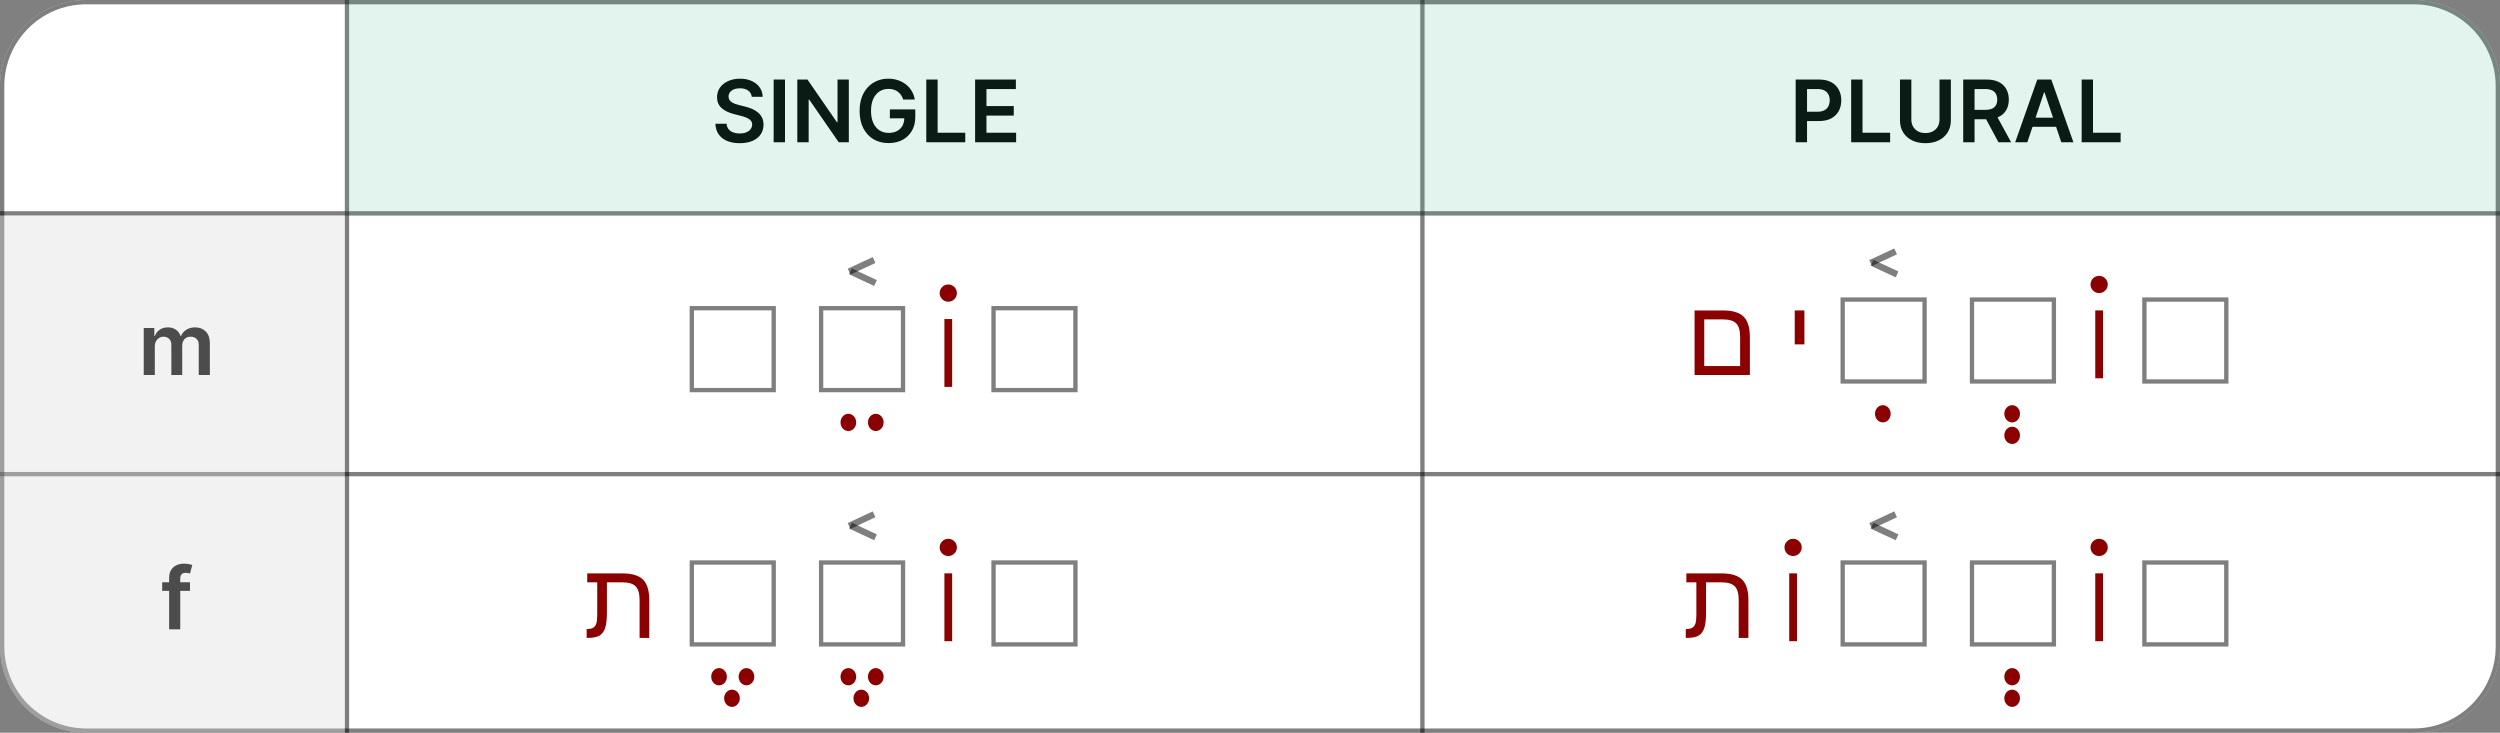 <svg width="580" height="170" viewBox="0 0 580 170" fill="none" xmlns="http://www.w3.org/2000/svg">
<rect x="0" y="0" width="580" height="170" fill="#808080" stroke="none"/>
<path d="M0 20C0 8.954 8.954 0 20 0H560C571.046 0 580 8.954 580 20V150C580 161.046 571.046 170 560 170H20C8.954 170 0 161.046 0 150V20Z" fill="white"/>
<path d="M20 0.5H560C570.77 0.5 579.5 9.23 579.5 20V150C579.5 160.77 570.77 169.5 560 169.5H20C9.23 169.5 0.5 160.77 0.5 150V20C0.5 9.23 9.23 0.5 20 0.5Z" stroke="black" stroke-opacity="0.5"/>
<path d="M0 110L580 110" stroke="black" stroke-opacity="0.5"/>
<line y1="49.5" x2="580" y2="49.5" stroke="black" stroke-opacity="0.5"/>
<path d="M330 1.85774e-08L330 170" stroke="black" stroke-opacity="0.5"/>
<line x1="80.5" y1="2.18557e-08" x2="80.5" y2="170" stroke="black" stroke-opacity="0.5"/>
<path d="M174.402 22.453C174.336 21.833 174.056 21.35 173.564 21.004C173.076 20.659 172.442 20.486 171.661 20.486C171.111 20.486 170.64 20.569 170.247 20.734C169.854 20.9 169.554 21.125 169.345 21.409C169.137 21.693 169.03 22.017 169.026 22.382C169.026 22.685 169.094 22.948 169.232 23.171C169.374 23.393 169.565 23.582 169.807 23.739C170.048 23.89 170.316 24.018 170.609 24.122C170.903 24.226 171.199 24.314 171.497 24.385L172.861 24.726C173.41 24.854 173.938 25.026 174.445 25.244C174.956 25.462 175.413 25.737 175.815 26.068C176.223 26.4 176.545 26.8 176.781 27.268C177.018 27.737 177.136 28.287 177.136 28.916C177.136 29.768 176.919 30.519 176.483 31.168C176.047 31.812 175.418 32.316 174.594 32.68C173.775 33.04 172.783 33.22 171.618 33.22C170.486 33.22 169.504 33.045 168.67 32.695C167.842 32.344 167.193 31.833 166.724 31.16C166.26 30.488 166.009 29.669 165.972 28.703H168.564C168.602 29.21 168.758 29.631 169.033 29.967C169.307 30.303 169.665 30.555 170.105 30.72C170.55 30.886 171.047 30.969 171.597 30.969C172.17 30.969 172.671 30.884 173.102 30.713C173.538 30.538 173.879 30.296 174.125 29.989C174.371 29.676 174.497 29.312 174.501 28.895C174.497 28.516 174.385 28.204 174.168 27.957C173.95 27.706 173.644 27.498 173.251 27.332C172.863 27.162 172.409 27.01 171.888 26.878L170.233 26.452C169.035 26.144 168.088 25.678 167.392 25.053C166.701 24.423 166.355 23.587 166.355 22.546C166.355 21.688 166.587 20.938 167.051 20.294C167.52 19.65 168.157 19.151 168.962 18.796C169.767 18.436 170.678 18.256 171.696 18.256C172.728 18.256 173.633 18.436 174.409 18.796C175.19 19.151 175.804 19.645 176.249 20.28C176.694 20.91 176.923 21.634 176.938 22.453H174.402ZM182.12 18.454V33H179.485V18.454H182.12ZM196.927 18.454V33H194.583L187.729 23.092H187.609V33H184.974V18.454H187.332L194.178 28.369H194.306V18.454H196.927ZM209.542 23.099C209.424 22.716 209.261 22.373 209.052 22.07C208.849 21.762 208.602 21.499 208.314 21.281C208.029 21.063 207.703 20.9 207.333 20.791C206.964 20.678 206.562 20.621 206.126 20.621C205.345 20.621 204.649 20.817 204.038 21.21C203.427 21.603 202.947 22.181 202.596 22.943C202.251 23.701 202.078 24.624 202.078 25.713C202.078 26.812 202.251 27.742 202.596 28.504C202.942 29.267 203.422 29.847 204.038 30.244C204.654 30.637 205.368 30.834 206.183 30.834C206.922 30.834 207.561 30.692 208.1 30.408C208.645 30.124 209.064 29.721 209.358 29.2C209.651 28.675 209.798 28.059 209.798 27.354L210.395 27.446H206.446V25.386H212.348V27.134C212.348 28.379 212.083 29.456 211.552 30.365C211.022 31.274 210.293 31.975 209.365 32.467C208.437 32.955 207.371 33.199 206.169 33.199C204.829 33.199 203.652 32.898 202.639 32.297C201.63 31.691 200.842 30.831 200.274 29.719C199.71 28.601 199.429 27.276 199.429 25.741C199.429 24.567 199.594 23.518 199.926 22.595C200.262 21.672 200.731 20.888 201.332 20.244C201.933 19.596 202.639 19.103 203.449 18.767C204.258 18.426 205.139 18.256 206.091 18.256C206.895 18.256 207.646 18.374 208.342 18.611C209.038 18.843 209.656 19.174 210.196 19.605C210.74 20.036 211.188 20.547 211.538 21.139C211.888 21.731 212.118 22.384 212.227 23.099H209.542ZM214.896 33V18.454H217.531V30.791H223.937V33H214.896ZM226.224 33V18.454H235.684V20.663H228.859V24.612H235.194V26.821H228.859V30.791H235.741V33H226.224Z" fill="black"/>
<path d="M416.597 33V18.454H422.051C423.169 18.454 424.106 18.663 424.864 19.079C425.626 19.496 426.201 20.069 426.59 20.798C426.983 21.523 427.179 22.347 427.179 23.27C427.179 24.203 426.983 25.031 426.59 25.756C426.197 26.48 425.617 27.051 424.85 27.467C424.083 27.879 423.138 28.085 422.016 28.085H418.401V25.919H421.661C422.314 25.919 422.849 25.805 423.266 25.578C423.682 25.351 423.99 25.038 424.189 24.641C424.393 24.243 424.494 23.786 424.494 23.27C424.494 22.754 424.393 22.299 424.189 21.906C423.99 21.513 423.68 21.208 423.259 20.99C422.842 20.767 422.305 20.656 421.646 20.656H419.232V33H416.597ZM429.468 33V18.454H432.103V30.791H438.509V33H429.468ZM449.965 18.454H452.6V27.957C452.6 28.999 452.354 29.915 451.861 30.706C451.374 31.497 450.687 32.115 449.802 32.56C448.916 33 447.882 33.22 446.698 33.22C445.51 33.22 444.473 33 443.587 32.56C442.702 32.115 442.015 31.497 441.528 30.706C441.04 29.915 440.796 28.999 440.796 27.957V18.454H443.431V27.737C443.431 28.343 443.564 28.883 443.829 29.357C444.099 29.83 444.477 30.202 444.965 30.472C445.453 30.737 446.03 30.869 446.698 30.869C447.366 30.869 447.943 30.737 448.431 30.472C448.923 30.202 449.302 29.83 449.567 29.357C449.832 28.883 449.965 28.343 449.965 27.737V18.454ZM455.464 33V18.454H460.919C462.036 18.454 462.973 18.649 463.731 19.037C464.493 19.425 465.069 19.97 465.457 20.671C465.85 21.366 466.046 22.178 466.046 23.107C466.046 24.039 465.847 24.849 465.45 25.535C465.057 26.217 464.477 26.745 463.71 27.119C462.943 27.489 462 27.673 460.883 27.673H456.998V25.486H460.528C461.181 25.486 461.716 25.396 462.133 25.216C462.55 25.031 462.857 24.764 463.056 24.413C463.26 24.058 463.362 23.623 463.362 23.107C463.362 22.59 463.26 22.15 463.056 21.785C462.853 21.416 462.543 21.137 462.126 20.947C461.709 20.753 461.172 20.656 460.514 20.656H458.099V33H455.464ZM462.978 26.409L466.579 33H463.639L460.102 26.409H462.978ZM470.34 33H467.527L472.648 18.454H475.901L481.029 33H478.216L474.331 21.438H474.218L470.34 33ZM470.432 27.297H478.102V29.413H470.432V27.297ZM482.944 33V18.454H485.579V30.791H491.986V33H482.944Z" fill="black"/>
<path d="M33.346 87V76.091H35.804V77.945H35.932C36.159 77.32 36.535 76.832 37.061 76.481C37.587 76.126 38.214 75.949 38.943 75.949C39.682 75.949 40.304 76.129 40.811 76.489C41.322 76.844 41.682 77.329 41.89 77.945H42.004C42.246 77.338 42.653 76.856 43.226 76.496C43.803 76.131 44.487 75.949 45.278 75.949C46.282 75.949 47.101 76.266 47.736 76.901C48.37 77.535 48.687 78.461 48.687 79.678V87H46.109V80.075C46.109 79.398 45.929 78.903 45.569 78.591C45.21 78.274 44.769 78.115 44.248 78.115C43.628 78.115 43.143 78.309 42.792 78.697C42.447 79.081 42.274 79.581 42.274 80.196V87H39.753V79.969C39.753 79.405 39.582 78.956 39.241 78.619C38.905 78.283 38.465 78.115 37.92 78.115C37.551 78.115 37.215 78.21 36.912 78.399C36.609 78.584 36.367 78.847 36.187 79.188C36.007 79.524 35.917 79.917 35.917 80.367V87H33.346Z" fill="black"/>
<path d="M44.077 135.091V137.08H37.628V135.091H44.077ZM39.24 146V134.061C39.24 133.327 39.392 132.716 39.695 132.229C40.003 131.741 40.415 131.376 40.931 131.135C41.447 130.893 42.02 130.773 42.65 130.773C43.095 130.773 43.49 130.808 43.836 130.879C44.181 130.95 44.437 131.014 44.603 131.071L44.091 133.06C43.982 133.027 43.845 132.993 43.679 132.96C43.514 132.922 43.329 132.903 43.125 132.903C42.647 132.903 42.309 133.019 42.11 133.251C41.916 133.479 41.819 133.805 41.819 134.232V146H39.24Z" fill="black"/>
<path d="M80 0H560C571.046 0 580 8.954 580 20V50H80V0Z" fill="#3EB489" fill-opacity="0.15"/>
<path d="M0 50H80V170H20C8.954 170 0 161.046 0 150V50Z" fill="#D9D9D9" fill-opacity="0.35"/>
<rect x="497" y="130" width="20" height="20" fill="white"/>
<rect x="497.5" y="130.5" width="19" height="19" stroke="black" stroke-opacity="0.5"/>
<rect x="457" y="130" width="20" height="20" fill="white"/>
<rect x="457.5" y="130.5" width="19" height="19" stroke="black" stroke-opacity="0.5"/>
<circle cx="416" cy="127" r="2" fill="#8B0000"/>
<path d="M487.898 133.018V148.76H486.102V133.018H487.898Z" fill="#8B0000"/>
<circle cx="487" cy="127" r="2" fill="#8B0000"/>
<path d="M395.399 145.681C395.122 146.503 394.683 147.097 394.081 147.463C393.478 147.821 392.53 148 391.236 148H391.102V145.925H391.31C391.871 145.925 392.319 145.819 392.652 145.607C392.978 145.396 393.21 145.074 393.348 144.643C393.486 144.204 393.556 143.54 393.556 142.653V135.097H391.236V133.022H399.33C401.576 133.022 403.187 133.502 404.164 134.462C405.14 135.415 405.628 137.001 405.628 139.223V148H403.382V139.199C403.382 137.701 403.077 136.643 402.467 136.025C401.865 135.406 400.811 135.097 399.305 135.097H395.802V142.202C395.802 143.699 395.667 144.859 395.399 145.681Z" fill="#8B0000"/>
<path d="M416.898 133.018V148.76H415.102V133.018H416.898Z" fill="#8B0000"/>
<rect x="427" y="130" width="20" height="20" fill="white"/>
<rect x="427.5" y="130.5" width="19" height="19" stroke="black" stroke-opacity="0.5"/>
<line x1="433.983" y1="122.026" x2="439.786" y2="119.32" stroke="black" stroke-opacity="0.5" stroke-width="1.5"/>
<line x1="434.317" y1="121.954" x2="440.12" y2="124.66" stroke="black" stroke-opacity="0.5" stroke-width="1.5"/>
<ellipse cx="466.818" cy="162" rx="1.818" ry="2" fill="#8B0000"/>
<ellipse cx="466.818" cy="157" rx="1.818" ry="2" fill="#8B0000"/>
<rect x="497" y="69" width="20" height="20" fill="white"/>
<rect x="497.5" y="69.5" width="19" height="19" stroke="black" stroke-opacity="0.5"/>
<rect x="457" y="69" width="20" height="20" fill="white"/>
<rect x="457.5" y="69.5" width="19" height="19" stroke="black" stroke-opacity="0.5"/>
<path d="M487.898 72.018V87.76H486.102V72.018H487.898Z" fill="#8B0000"/>
<circle cx="487" cy="66" r="2" fill="#8B0000"/>
<path d="M418.623 72.022V79.895H416.377V72.022H418.623Z" fill="#8B0000"/>
<ellipse cx="466.818" cy="101" rx="1.818" ry="2" fill="#8B0000"/>
<ellipse cx="466.818" cy="96" rx="1.818" ry="2" fill="#8B0000"/>
<ellipse cx="436.818" cy="96" rx="1.818" ry="2" fill="#8B0000"/>
<path d="M405.97 78.223V87H393.14V72.022H399.695C401.941 72.022 403.549 72.502 404.517 73.462C405.486 74.423 405.97 76.01 405.97 78.223ZM395.386 84.925H403.711V78.199C403.711 76.718 403.41 75.664 402.808 75.037C402.214 74.41 401.168 74.097 399.671 74.097H395.386V84.925Z" fill="#8B0000"/>
<rect x="427" y="69" width="20" height="20" fill="white"/>
<rect x="427.5" y="69.5" width="19" height="19" stroke="black" stroke-opacity="0.5"/>
<line x1="433.983" y1="61.026" x2="439.786" y2="58.32" stroke="black" stroke-opacity="0.5" stroke-width="1.5"/>
<line x1="434.317" y1="60.954" x2="440.12" y2="63.66" stroke="black" stroke-opacity="0.5" stroke-width="1.5"/>
<rect x="230" y="130" width="20" height="20" fill="white"/>
<rect x="230.5" y="130.5" width="19" height="19" stroke="black" stroke-opacity="0.5"/>
<rect x="190" y="130" width="20" height="20" fill="white"/>
<rect x="190.5" y="130.5" width="19" height="19" stroke="black" stroke-opacity="0.5"/>
<path d="M220.898 133.018V148.76H219.102V133.018H220.898Z" fill="#8B0000"/>
<circle cx="220" cy="127" r="2" fill="#8B0000"/>
<path d="M140.399 145.681C140.122 146.503 139.683 147.097 139.081 147.463C138.478 147.821 137.53 148 136.236 148H136.102V145.925H136.31C136.871 145.925 137.319 145.819 137.652 145.607C137.978 145.396 138.21 145.074 138.348 144.643C138.486 144.204 138.556 143.54 138.556 142.653V135.097H136.236V133.022H144.33C146.576 133.022 148.187 133.502 149.164 134.462C150.14 135.415 150.628 137.001 150.628 139.223V148H148.382V139.199C148.382 137.701 148.077 136.643 147.467 136.025C146.865 135.406 145.811 135.097 144.305 135.097H140.802V142.202C140.802 143.699 140.667 144.859 140.399 145.681Z" fill="#8B0000"/>
<ellipse cx="196.818" cy="157" rx="1.818" ry="2" fill="#8B0000"/>
<ellipse cx="203.182" cy="157" rx="1.818" ry="2" fill="#8B0000"/>
<ellipse cx="199.818" cy="162" rx="1.818" ry="2" fill="#8B0000"/>
<ellipse cx="166.818" cy="157" rx="1.818" ry="2" fill="#8B0000"/>
<ellipse cx="173.182" cy="157" rx="1.818" ry="2" fill="#8B0000"/>
<ellipse cx="169.818" cy="162" rx="1.818" ry="2" fill="#8B0000"/>
<rect x="160" y="130" width="20" height="20" fill="white"/>
<rect x="160.5" y="130.5" width="19" height="19" stroke="black" stroke-opacity="0.5"/>
<line x1="196.983" y1="122.026" x2="202.786" y2="119.32" stroke="black" stroke-opacity="0.5" stroke-width="1.5"/>
<line x1="197.317" y1="121.954" x2="203.12" y2="124.66" stroke="black" stroke-opacity="0.5" stroke-width="1.5"/>
<rect x="230" y="71" width="20" height="20" fill="white"/>
<rect x="230.5" y="71.5" width="19" height="19" stroke="black" stroke-opacity="0.5"/>
<rect x="190" y="71" width="20" height="20" fill="white"/>
<rect x="190.5" y="71.5" width="19" height="19" stroke="black" stroke-opacity="0.5"/>
<path d="M220.898 74.018V89.76H219.102V74.018H220.898Z" fill="#8B0000"/>
<circle cx="220" cy="68" r="2" fill="#8B0000"/>
<ellipse cx="196.818" cy="98" rx="1.818" ry="2" fill="#8B0000"/>
<ellipse cx="203.182" cy="98" rx="1.818" ry="2" fill="#8B0000"/>
<line x1="196.983" y1="63.026" x2="202.786" y2="60.32" stroke="black" stroke-opacity="0.5" stroke-width="1.5"/>
<line x1="197.317" y1="62.954" x2="203.12" y2="65.659" stroke="black" stroke-opacity="0.5" stroke-width="1.5"/>
<rect x="160" y="71" width="20" height="20" fill="white"/>
<rect x="160.5" y="71.5" width="19" height="19" stroke="black" stroke-opacity="0.5"/>
</svg>
